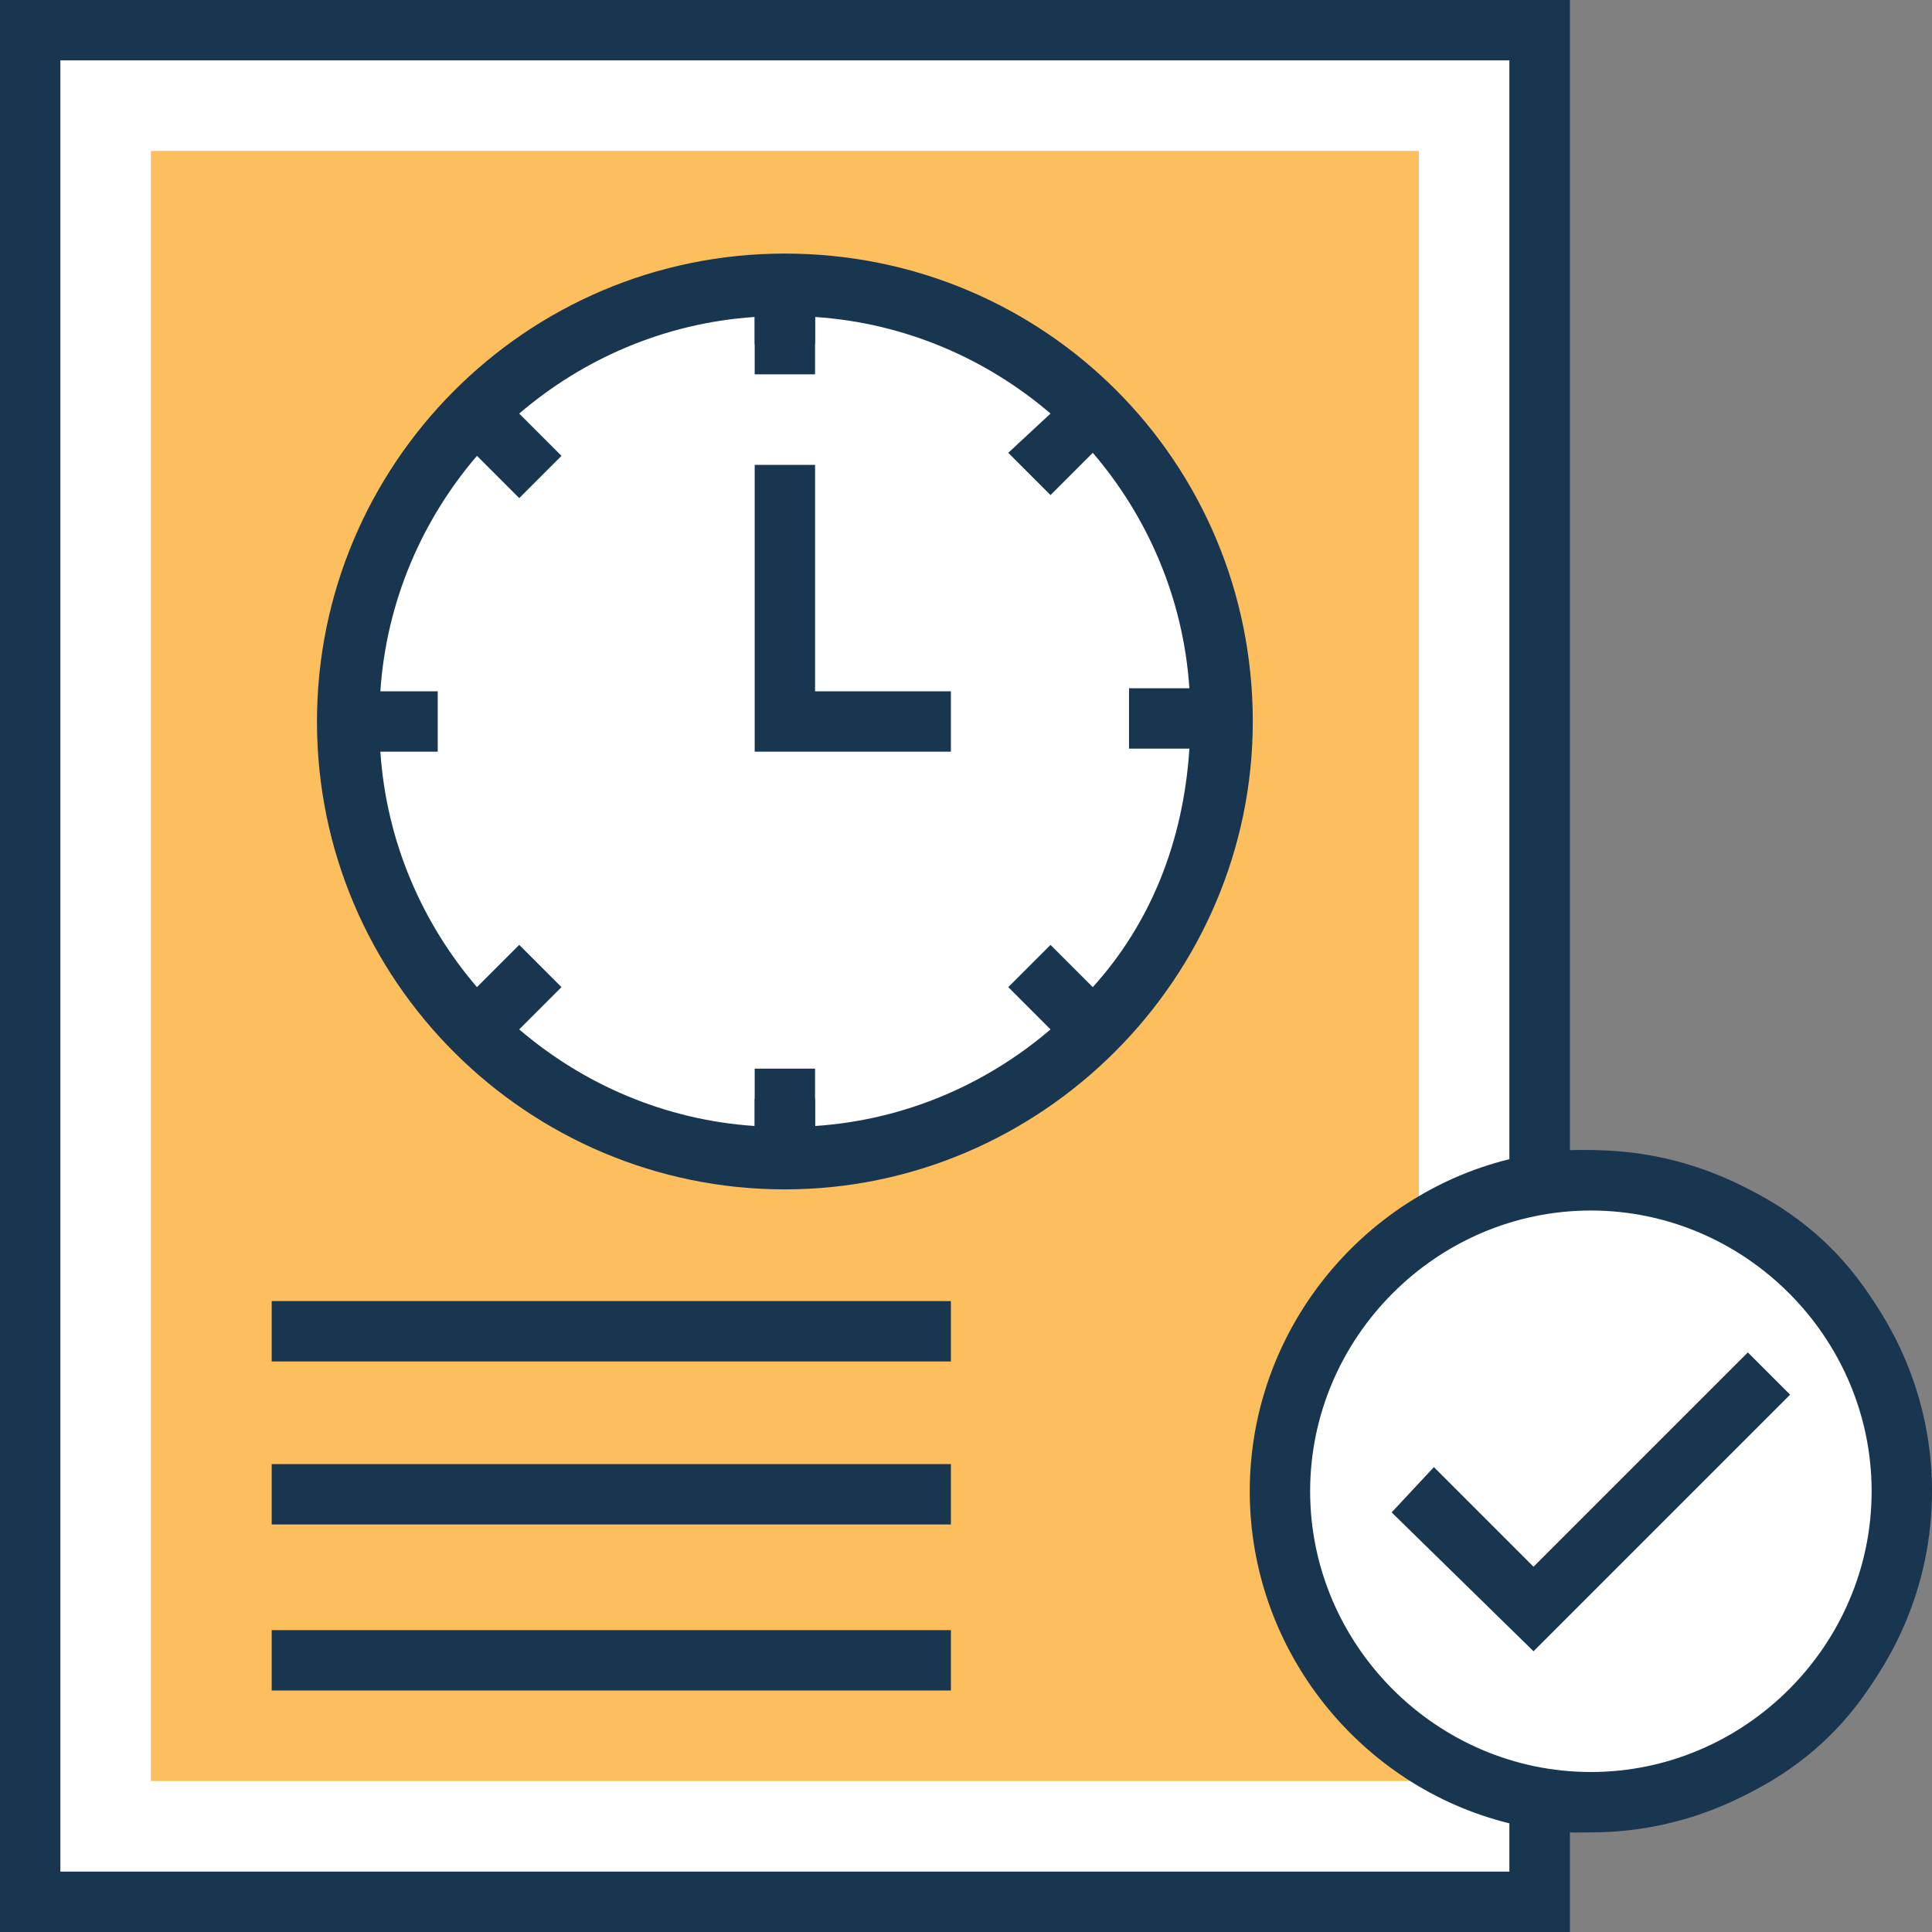 <?xml version="1.0" ?><!DOCTYPE svg  PUBLIC '-//W3C//DTD SVG 1.1//EN'  'http://www.w3.org/Graphics/SVG/1.1/DTD/svg11.dtd'><svg enable-background="new 0 0 64 64" id="Layer_1" version="1.1" viewBox="0 0 64 64" xml:space="preserve" xmlns="http://www.w3.org/2000/svg" xmlns:xlink="http://www.w3.org/1999/xlink"><rect x="0" y="0" width="64" height="64" fill="#808080" stroke="none"/><g><rect fill="#FFFFFF" height="62" width="50" x="1" y="1"/><path d="M52,64H0V0h52V64z M2,62h48V2H2V62z" fill="#193651"/><rect fill="#FDBF5E" height="54" width="42" x="5" y="5"/><line fill="#FFFFFF" x1="31.5" x2="9" y1="55" y2="55"/><rect fill="#193651" height="2" width="22.5" x="9" y="54"/><line fill="#FFFFFF" x1="31.5" x2="9" y1="49.5" y2="49.5"/><rect fill="#193651" height="2" width="22.5" x="9" y="48.5"/><line fill="#FFFFFF" x1="31.5" x2="9" y1="44.1" y2="44.1"/><rect fill="#193651" height="2" width="22.5" x="9" y="43.1"/><circle cx="26" cy="23.9" fill="#FFFFFF" r="14.5"/><path d="M26,39.4c-8.6,0-15.5-7-15.5-15.5S17.4,8.4,26,8.4s15.5,7,15.5,15.5S34.6,39.4,26,39.4z M26,10.4   c-7.5,0-13.5,6.1-13.5,13.5S18.5,37.4,26,37.4c7.5,0,13.5-6.1,13.5-13.5S33.5,10.4,26,10.4z" fill="#193651"/><line fill="#FFFFFF" x1="26" x2="26" y1="9.4" y2="11.4"/><rect fill="#193651" height="2" width="2" x="25" y="9.4"/><line fill="#FFFFFF" x1="26" x2="26" y1="36.4" y2="38.4"/><rect fill="#193651" height="2" width="2" x="25" y="36.4"/><line fill="#FFFFFF" x1="26" x2="26" y1="9.4" y2="12.4"/><rect fill="#193651" height="3" width="2" x="25" y="9.4"/><line fill="#FFFFFF" x1="26" x2="26" y1="35.4" y2="38.4"/><rect fill="#193651" height="3" width="2" x="25" y="35.4"/><line fill="#FFFFFF" x1="40.5" x2="37.5" y1="23.9" y2="23.9"/><rect fill="#193651" height="2" width="3" x="37.5" y="22.9"/><line fill="#FFFFFF" x1="14.5" x2="11.5" y1="23.9" y2="23.9"/><rect fill="#193651" height="2" width="3" x="11.5" y="22.9"/><line fill="#FFFFFF" x1="36.3" x2="34.1" y1="34.2" y2="32"/><rect fill="#193651" height="2" transform="matrix(0.707 0.707 -0.707 0.707 33.71 -15.192)" width="3" x="33.7" y="32.1"/><line fill="#FFFFFF" x1="17.9" x2="15.7" y1="15.8" y2="13.6"/><rect fill="#193651" height="2" transform="matrix(0.707 0.707 -0.707 0.707 15.308 -7.569)" width="3" x="15.3" y="13.7"/><line fill="#FFFFFF" x1="15.7" x2="17.9" y1="34.2" y2="32"/><rect fill="#193651" height="3" transform="matrix(0.707 0.707 -0.707 0.707 28.32 -2.181)" width="2" x="15.8" y="31.6"/><line fill="#FFFFFF" x1="34.1" x2="36.3" y1="15.7" y2="13.6"/><rect fill="#193651" height="3" transform="matrix(0.707 0.707 -0.707 0.707 20.695 -20.587)" width="2" x="34.2" y="13.2"/><polyline fill="#FFFFFF" points="26,15.4 26,23.9 31.5,23.9  "/><polygon fill="#193651" points="31.5,24.9 25,24.9 25,15.4 27,15.4 27,22.9 31.5,22.9  "/><circle cx="52.7" cy="49.4" fill="#FFFFFF" r="10.3"/><path d="M52.7,60.7c-6.2,0-11.3-5.1-11.3-11.3c0-6.2,5.1-11.3,11.3-11.3c6.2,0,11.3,5.1,11.3,11.3   C64,55.6,58.9,60.7,52.7,60.7z M52.7,40.1c-5.1,0-9.3,4.2-9.3,9.3c0,5.1,4.2,9.3,9.3,9.3c5.1,0,9.3-4.2,9.3-9.3   C62,44.3,57.8,40.1,52.7,40.1z" fill="#193651"/><polygon fill="#193651" points="50.8,54.7 46.1,50.1 47.5,48.6 50.8,51.9 57.9,44.8 59.3,46.2  "/><rect fill="#FFFFFF" height="62" width="50" x="1" y="1"/><rect fill="#FDBF5E" height="54" width="42" x="5" y="5"/><line fill="#FFFFFF" x1="31.5" x2="9" y1="55" y2="55"/><rect fill="#193651" height="2" width="22.5" x="9" y="54"/><line fill="#FFFFFF" x1="31.5" x2="9" y1="49.5" y2="49.5"/><rect fill="#193651" height="2" width="22.5" x="9" y="48.5"/><line fill="#FFFFFF" x1="31.5" x2="9" y1="44.1" y2="44.1"/><rect fill="#193651" height="2" width="22.5" x="9" y="43.1"/><circle cx="26" cy="23.9" fill="#FFFFFF" r="14.5"/><line fill="#FFFFFF" x1="26" x2="26" y1="9.4" y2="11.4"/><rect fill="#193651" height="2" width="2" x="25" y="9.4"/><line fill="#FFFFFF" x1="26" x2="26" y1="36.4" y2="38.4"/><rect fill="#193651" height="2" width="2" x="25" y="36.4"/><line fill="#FFFFFF" x1="26" x2="26" y1="9.4" y2="12.4"/><line fill="#FFFFFF" x1="26" x2="26" y1="35.4" y2="38.4"/><line fill="#FFFFFF" x1="40.5" x2="37.5" y1="23.9" y2="23.9"/><line fill="#FFFFFF" x1="14.5" x2="11.5" y1="23.9" y2="23.9"/><line fill="#FFFFFF" x1="36.3" x2="34.1" y1="34.2" y2="32"/><line fill="#FFFFFF" x1="17.9" x2="15.7" y1="15.8" y2="13.6"/><line fill="#FFFFFF" x1="15.7" x2="17.9" y1="34.2" y2="32"/><line fill="#FFFFFF" x1="34.1" x2="36.3" y1="15.7" y2="13.6"/><path d="M26,8.4c-8.6,0-15.5,7-15.5,15.5c0,8.6,7,15.5,15.5,15.5s15.5-7,15.5-15.5C41.5,15.3,34.6,8.4,26,8.4z    M36.2,32.7l-1.4-1.4l-1.4,1.4l1.4,1.4c-2.1,1.8-4.8,3-7.8,3.2v-1.9h-2v1.9c-3-0.2-5.7-1.4-7.8-3.2l1.4-1.4l-1.4-1.4l-1.4,1.4   c-1.8-2.1-3-4.8-3.2-7.8h1.9v-2h-1.9c0.2-3,1.4-5.7,3.2-7.8l1.4,1.4l1.4-1.4l-1.4-1.4c2.1-1.8,4.8-3,7.8-3.2v1.9h2v-1.9   c3,0.2,5.7,1.4,7.8,3.2L33.4,15l1.4,1.4l1.4-1.4c1.8,2.1,3,4.8,3.2,7.8h-2v2h2C39.2,27.9,38.1,30.6,36.2,32.7z" fill="#193651"/><polyline fill="#FFFFFF" points="26,15.4 26,23.9 31.5,23.9  "/><polygon fill="#193651" points="31.5,24.9 25,24.9 25,15.4 27,15.4 27,22.9 31.5,22.9  "/><circle cx="52.7" cy="49.4" fill="#FFFFFF" r="10.3"/><path d="M52,38.1V0H0v64h52v-3.3c0.2,0,11,0.6,12-11.3C63,37.5,52.2,38.1,52,38.1z M50,62H2V2h48v36.4   c-4.9,1.2-8.6,5.7-8.6,11c0,5.3,3.7,9.8,8.6,11V62z M52.7,58.7c-5.1,0-9.3-4.2-9.3-9.3c0-5.1,4.2-9.3,9.3-9.3   c5.1,0,9.3,4.2,9.3,9.3C62,54.5,57.8,58.7,52.7,58.7z" fill="#193651"/><polygon fill="#193651" points="50.8,54.7 46.1,50.1 47.5,48.6 50.8,51.9 57.9,44.8 59.3,46.2  "/></g></svg>